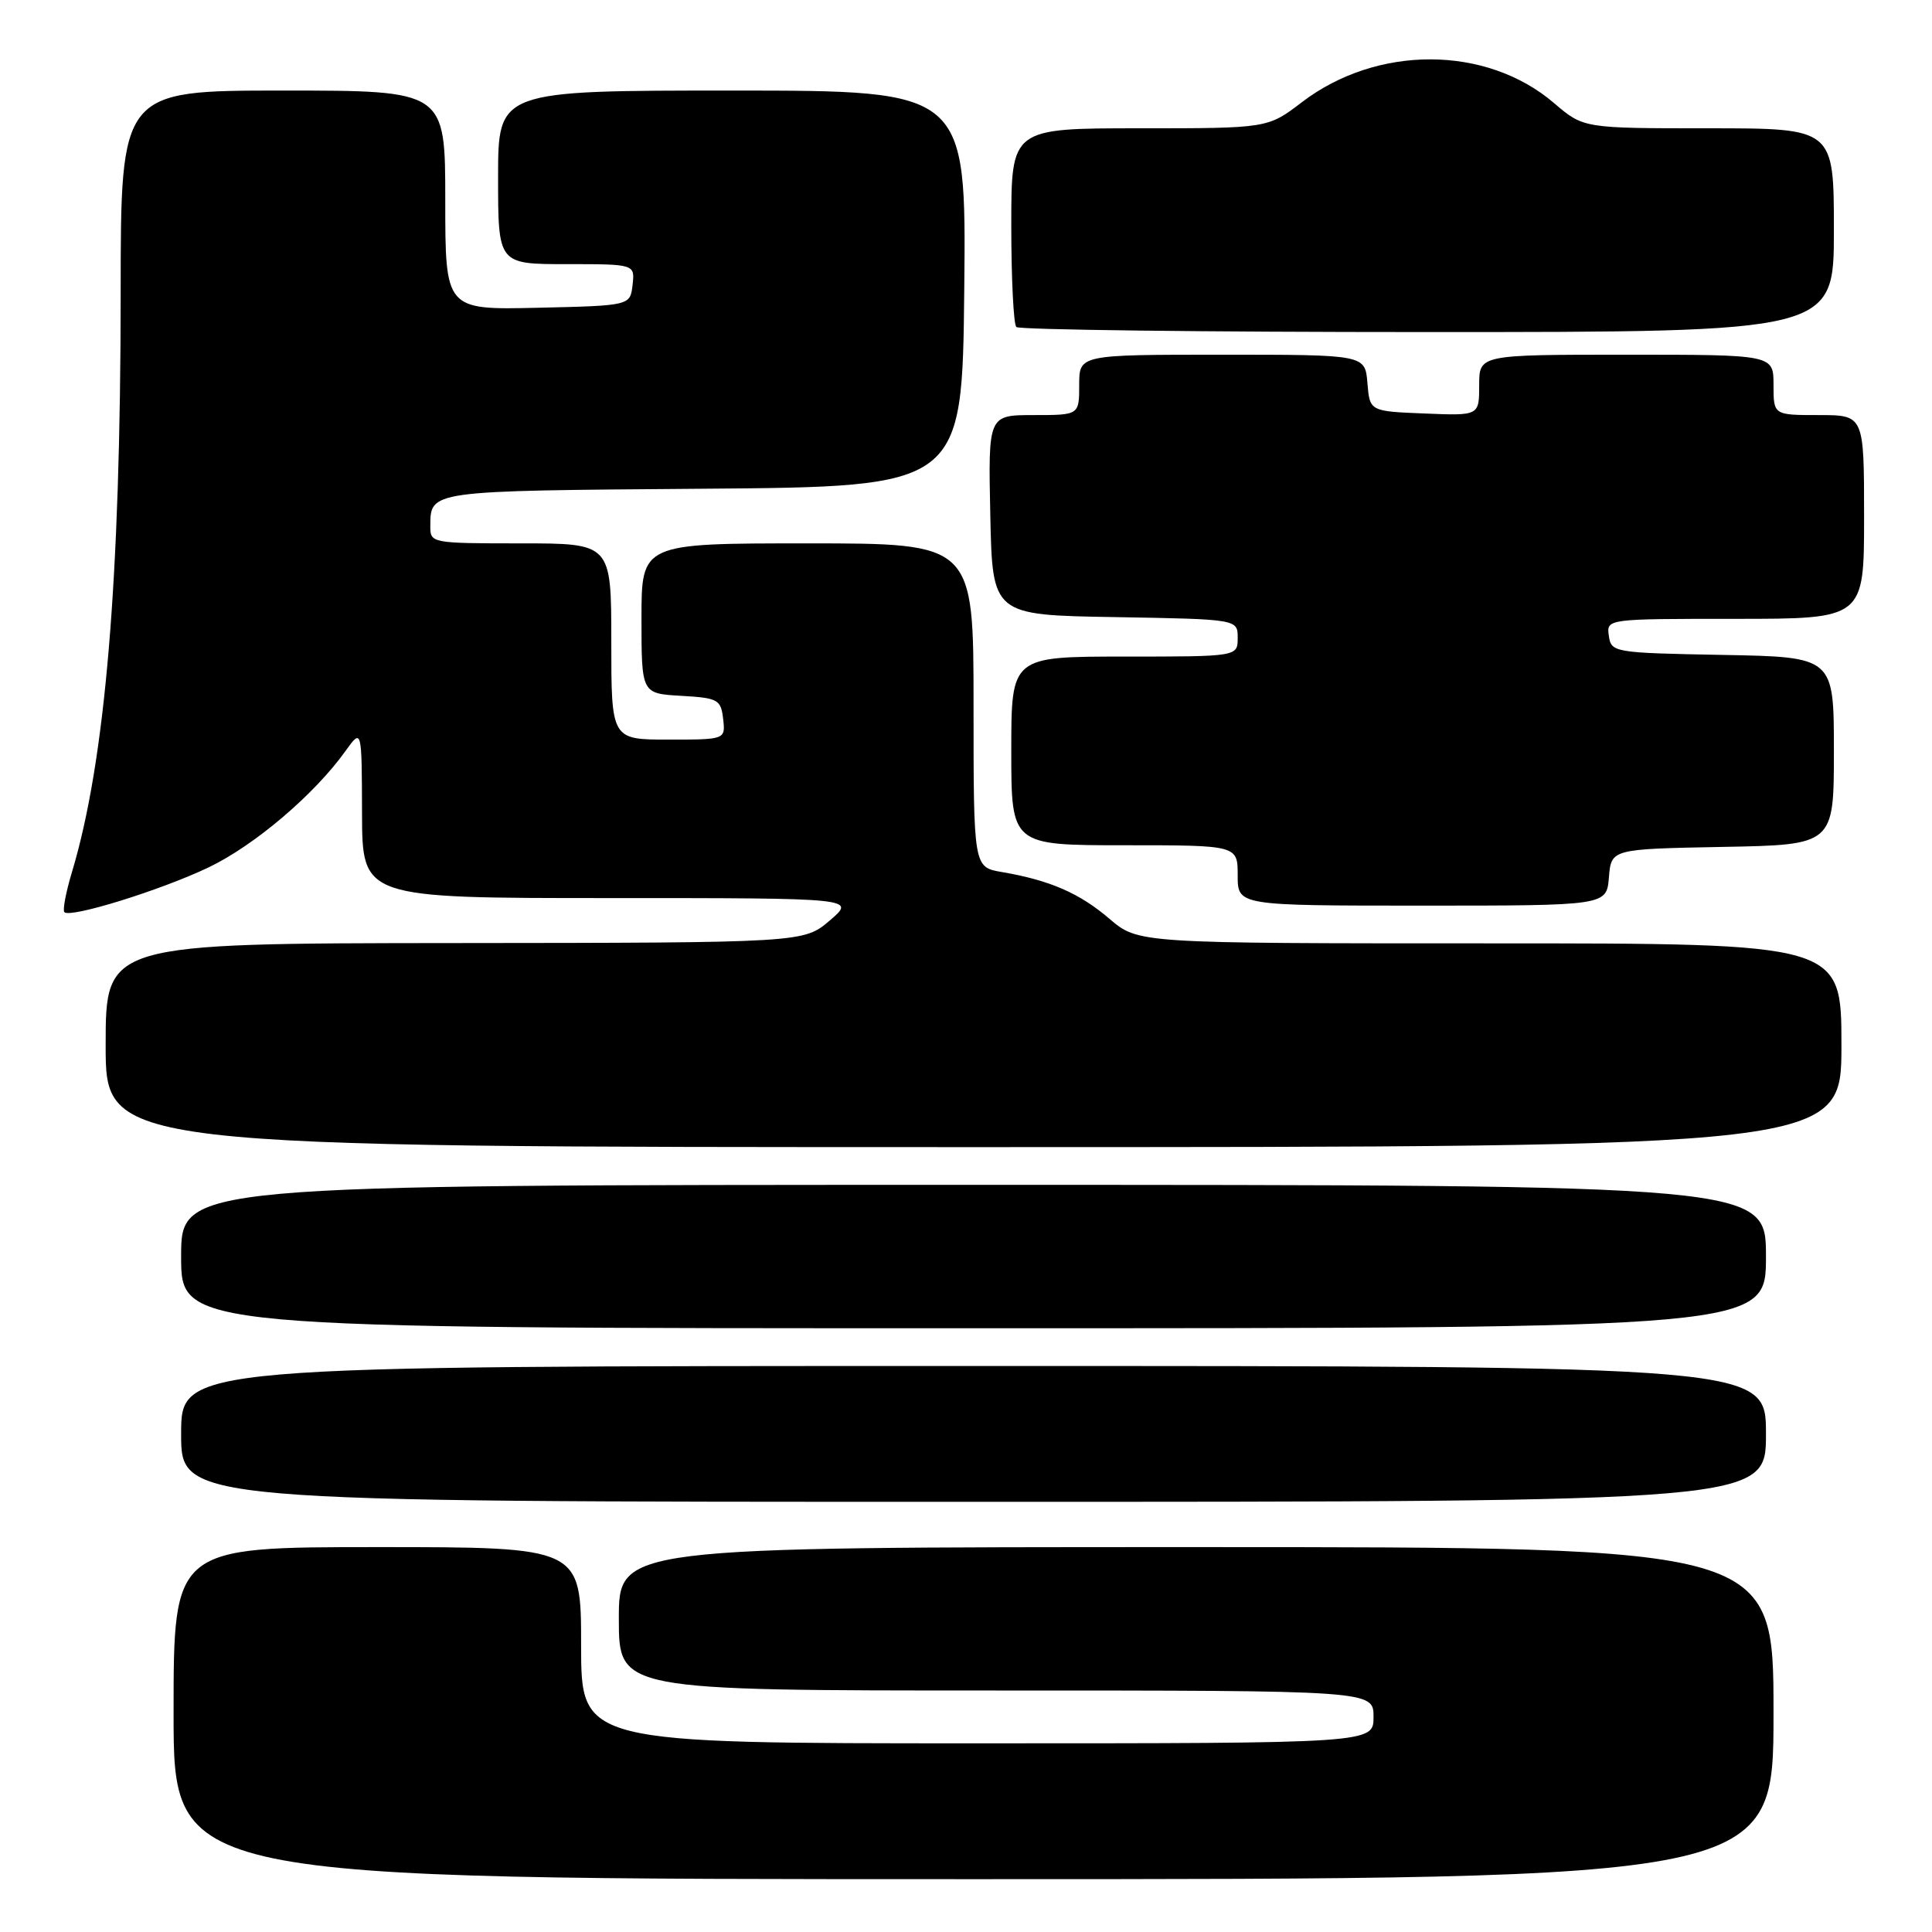 <?xml version="1.0" encoding="UTF-8" standalone="no"?>
<!DOCTYPE svg PUBLIC "-//W3C//DTD SVG 1.1//EN" "http://www.w3.org/Graphics/SVG/1.1/DTD/svg11.dtd" >
<svg xmlns="http://www.w3.org/2000/svg" xmlns:xlink="http://www.w3.org/1999/xlink" version="1.1" viewBox="0 0 256 256">
 <g >
 <path fill="currentColor"
d=" M 235.00 227.00 C 235.00 205.00 235.00 205.00 158.50 205.00 C 82.00 205.00 82.00 205.00 82.00 214.50 C 82.00 224.00 82.00 224.00 132.00 224.00 C 182.00 224.00 182.00 224.00 182.00 227.50 C 182.00 231.00 182.00 231.00 129.50 231.00 C 77.00 231.00 77.00 231.00 77.00 218.00 C 77.00 205.00 77.00 205.00 50.00 205.00 C 23.00 205.00 23.00 205.00 23.00 227.00 C 23.00 249.00 23.00 249.00 129.00 249.00 C 235.00 249.00 235.00 249.00 235.00 227.00 Z  M 234.00 190.00 C 234.00 181.00 234.00 181.00 129.00 181.00 C 24.00 181.00 24.00 181.00 24.00 190.00 C 24.00 199.00 24.00 199.00 129.00 199.00 C 234.00 199.00 234.00 199.00 234.00 190.00 Z  M 234.00 166.50 C 234.00 157.00 234.00 157.00 129.00 157.00 C 24.00 157.00 24.00 157.00 24.00 166.50 C 24.00 176.00 24.00 176.00 129.00 176.00 C 234.00 176.00 234.00 176.00 234.00 166.50 Z  M 244.00 138.50 C 244.00 125.00 244.00 125.00 197.41 125.00 C 150.82 125.00 150.82 125.00 147.00 121.74 C 143.03 118.34 139.11 116.64 132.75 115.55 C 129.00 114.91 129.00 114.91 129.00 93.45 C 129.00 72.00 129.00 72.00 107.00 72.00 C 85.00 72.00 85.00 72.00 85.00 81.95 C 85.00 91.90 85.00 91.90 90.25 92.20 C 95.15 92.48 95.52 92.69 95.82 95.25 C 96.13 98.00 96.13 98.00 88.57 98.00 C 81.00 98.00 81.00 98.00 81.00 85.00 C 81.00 72.00 81.00 72.00 69.00 72.00 C 57.22 72.00 57.00 71.96 57.02 69.75 C 57.05 64.98 56.63 65.04 93.05 64.76 C 127.50 64.50 127.50 64.50 127.77 38.25 C 128.03 12.00 128.03 12.00 97.02 12.00 C 66.00 12.00 66.00 12.00 66.00 23.50 C 66.00 35.00 66.00 35.00 75.07 35.00 C 84.13 35.00 84.13 35.00 83.82 37.75 C 83.50 40.50 83.50 40.50 71.25 40.78 C 59.00 41.06 59.00 41.06 59.00 26.53 C 59.00 12.00 59.00 12.00 37.50 12.00 C 16.00 12.00 16.00 12.00 15.99 38.75 C 15.98 76.83 13.96 100.85 9.53 115.57 C 8.73 118.23 8.28 120.61 8.53 120.87 C 9.34 121.67 21.27 117.97 27.63 114.94 C 33.70 112.04 41.66 105.28 45.79 99.50 C 47.94 96.50 47.94 96.50 47.97 107.75 C 48.00 119.00 48.00 119.00 80.71 119.00 C 113.42 119.00 113.42 119.00 109.96 121.96 C 106.50 124.92 106.50 124.92 60.25 124.96 C 14.00 125.00 14.00 125.00 14.00 138.50 C 14.00 152.00 14.00 152.00 129.00 152.00 C 244.00 152.00 244.00 152.00 244.00 138.50 Z  M 213.19 116.25 C 213.50 112.50 213.50 112.50 228.25 112.22 C 243.00 111.95 243.00 111.95 243.00 99.50 C 243.00 87.05 243.00 87.05 228.25 86.78 C 213.81 86.51 213.49 86.45 213.18 84.25 C 212.86 82.00 212.86 82.00 229.93 82.00 C 247.00 82.00 247.00 82.00 247.00 68.50 C 247.00 55.00 247.00 55.00 241.00 55.00 C 235.00 55.00 235.00 55.00 235.00 51.00 C 235.00 47.00 235.00 47.00 215.50 47.00 C 196.00 47.00 196.00 47.00 196.00 51.04 C 196.00 55.09 196.00 55.09 188.75 54.79 C 181.50 54.50 181.50 54.50 181.19 50.75 C 180.88 47.00 180.88 47.00 161.94 47.00 C 143.00 47.00 143.00 47.00 143.00 51.00 C 143.00 55.00 143.00 55.00 136.97 55.00 C 130.94 55.00 130.94 55.00 131.22 68.25 C 131.50 81.50 131.50 81.50 147.75 81.77 C 164.00 82.05 164.00 82.05 164.00 84.52 C 164.00 87.00 164.00 87.00 149.00 87.00 C 134.00 87.00 134.00 87.00 134.00 99.50 C 134.00 112.00 134.00 112.00 149.00 112.00 C 164.00 112.00 164.00 112.00 164.00 116.00 C 164.00 120.00 164.00 120.00 188.44 120.00 C 212.88 120.00 212.88 120.00 213.19 116.25 Z  M 243.00 30.50 C 243.00 17.00 243.00 17.00 226.41 17.00 C 209.82 17.00 209.82 17.00 205.92 13.66 C 196.95 5.98 182.48 5.93 172.51 13.54 C 167.98 17.00 167.98 17.00 150.99 17.00 C 134.00 17.00 134.00 17.00 134.00 29.83 C 134.00 36.89 134.30 42.97 134.67 43.33 C 135.03 43.70 159.56 44.00 189.17 44.00 C 243.00 44.00 243.00 44.00 243.00 30.50 Z "/>
</g>
</svg>